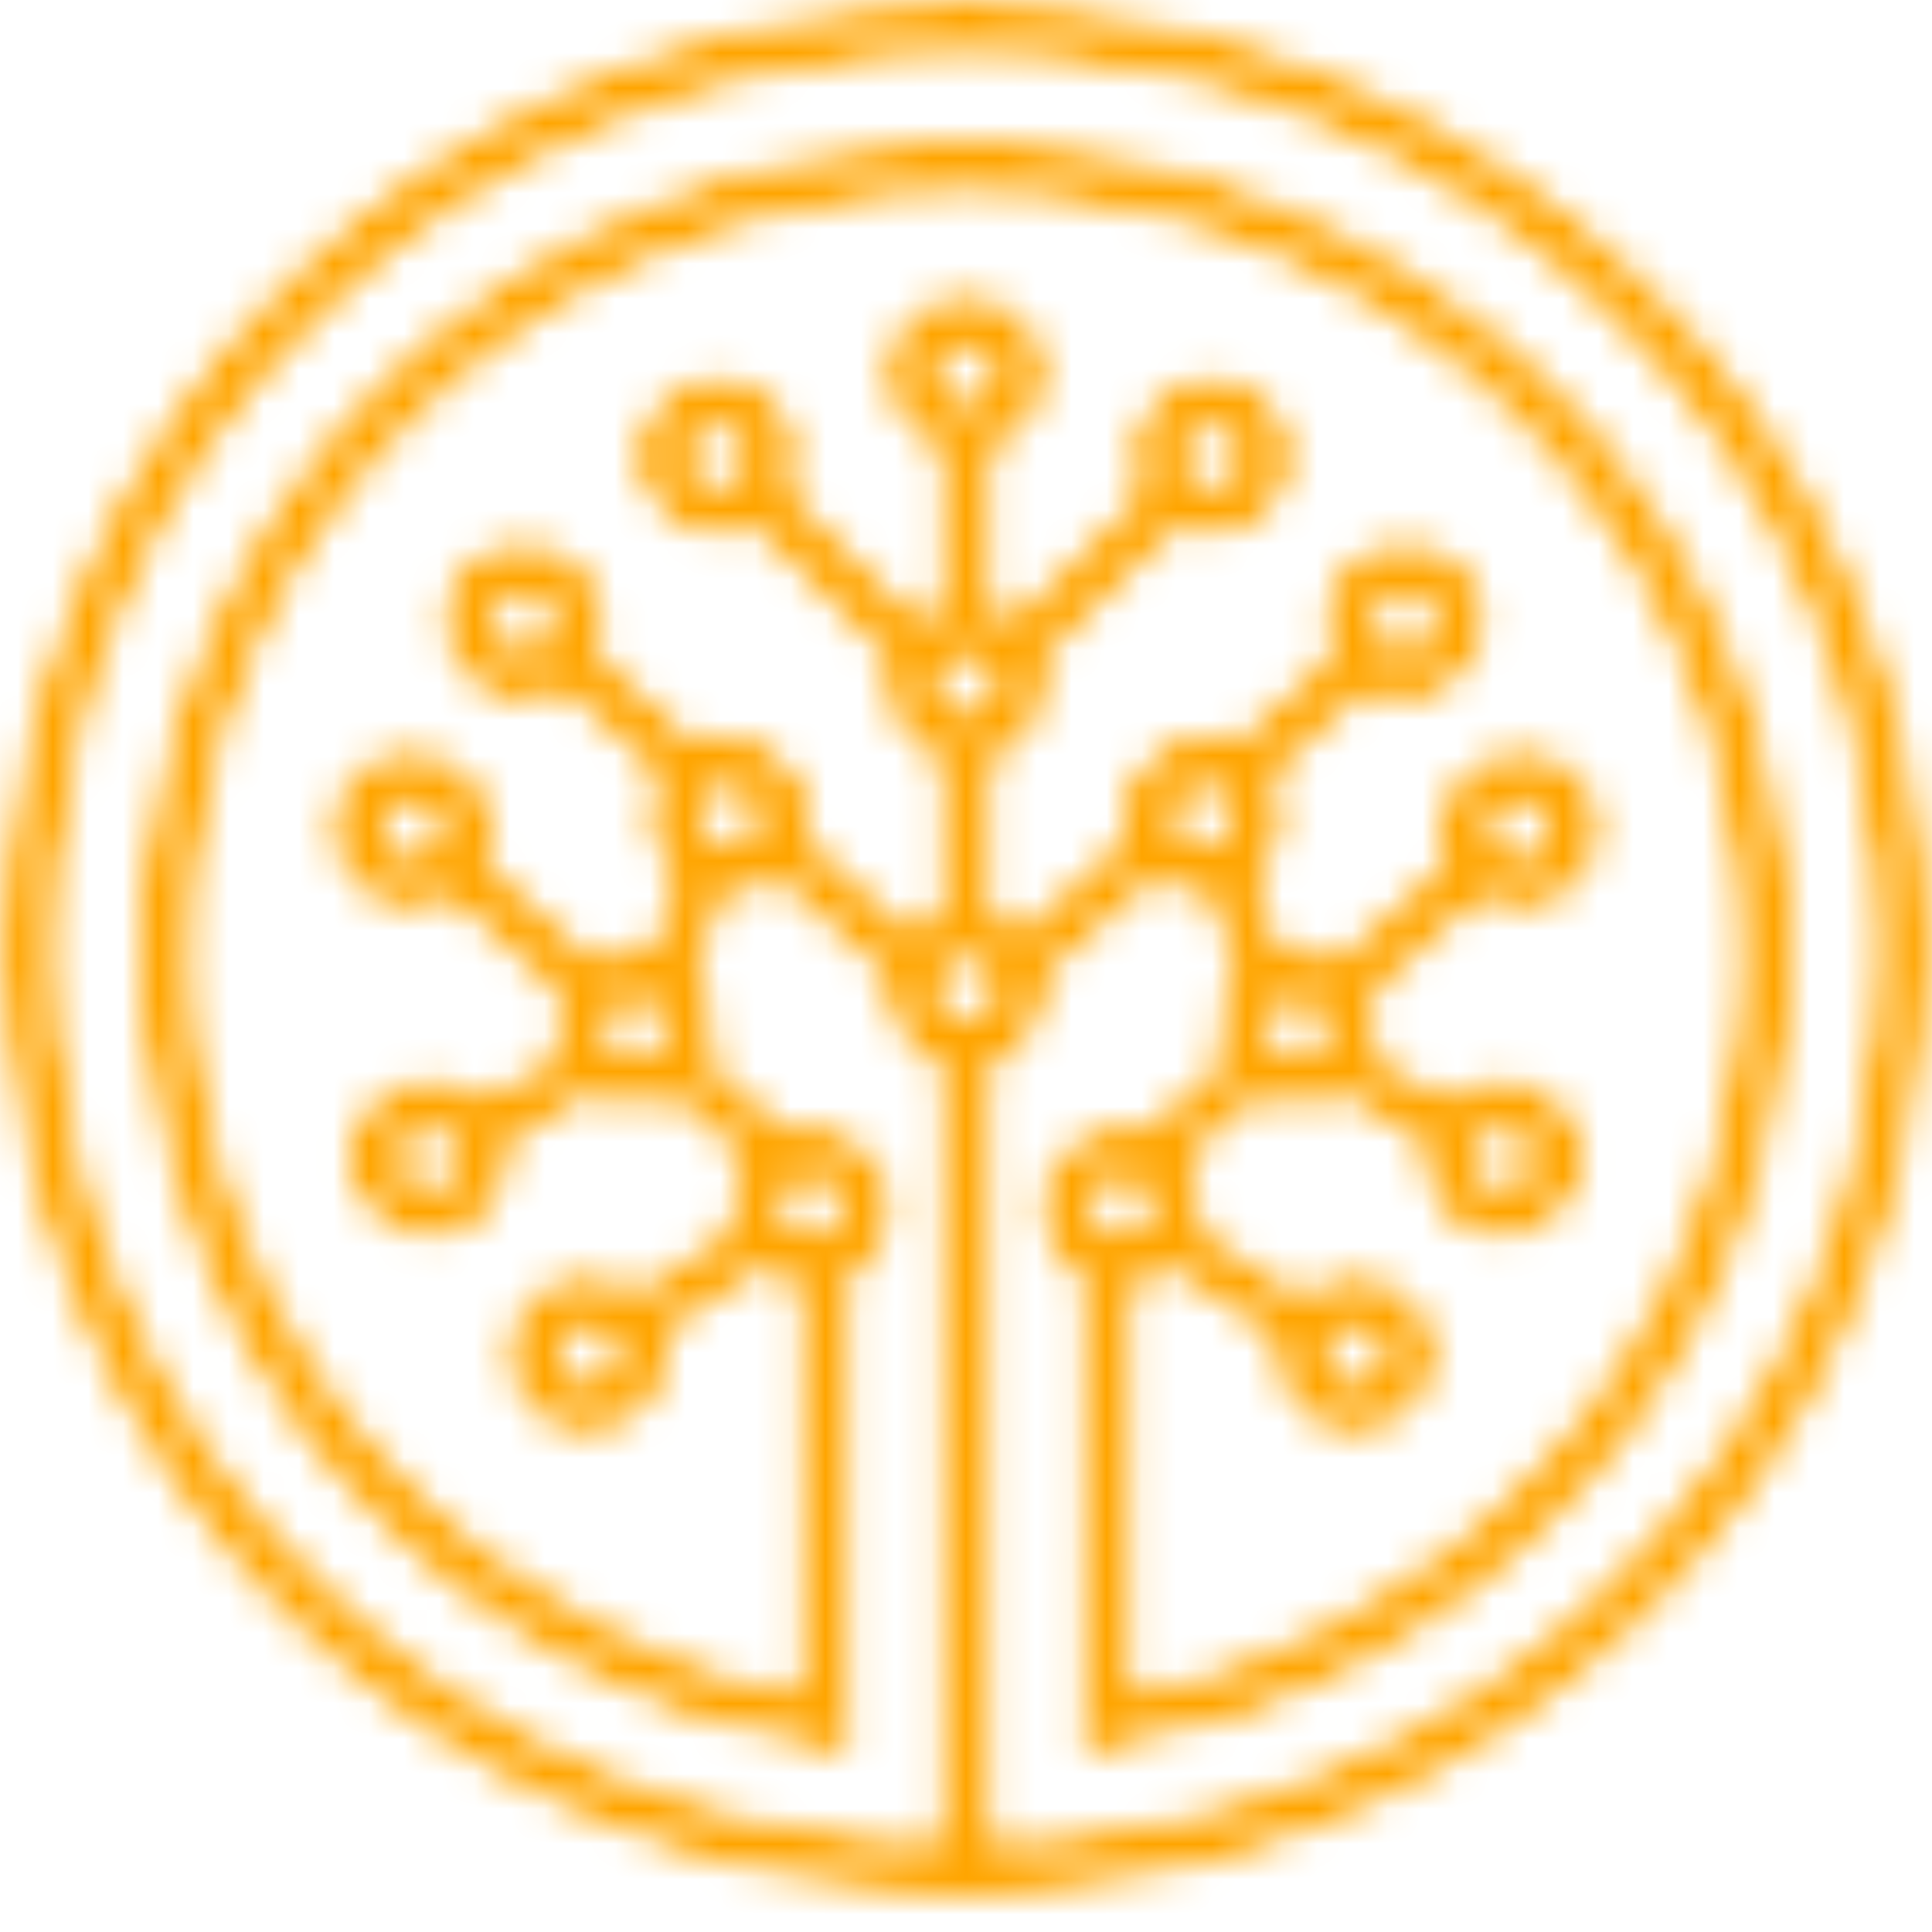 <svg width="55" height="55" viewBox="0 0 55 55" fill="none" xmlns="http://www.w3.org/2000/svg">
<mask id="mask0_8_4962" style="mask-type:alpha" maskUnits="userSpaceOnUse" x="0" y="0" width="55" height="55">
<mask id="mask1_8_4962" style="mask-type:luminance" maskUnits="userSpaceOnUse" x="0" y="0" width="55" height="55">
<path d="M34.281 22.508C34.079 22.508 33.895 22.589 33.763 22.719C33.631 22.849 33.548 23.029 33.548 23.228C33.548 23.427 33.631 23.608 33.763 23.738C33.895 23.867 34.079 23.949 34.281 23.949C34.484 23.949 34.668 23.867 34.8 23.738C34.932 23.608 35.014 23.427 35.014 23.228C35.014 23.029 34.932 22.849 34.8 22.719C34.668 22.589 34.484 22.508 34.281 22.508ZM23.105 31.998C23.77 31.998 24.372 32.263 24.808 32.691C25.244 33.119 25.514 33.711 25.514 34.364C25.514 35.017 25.244 35.608 24.808 36.037C24.663 36.179 24.5 36.303 24.323 36.406C24.325 40.982 24.324 45.56 24.324 50.137C23.869 50.05 19.821 48.991 19.711 48.991C19.045 48.761 18.397 48.504 17.767 48.224C17.126 47.939 16.502 47.628 15.899 47.295C15.3 46.965 14.715 46.607 14.146 46.225C13.569 45.839 13.018 45.434 12.496 45.015C11.98 44.6 11.472 44.153 10.975 43.678C10.487 43.211 10.019 42.723 9.575 42.217C9.132 41.713 8.71 41.186 8.309 40.64C7.906 40.09 7.531 39.53 7.188 38.962C6.845 38.396 6.52 37.801 6.216 37.18C5.92 36.575 5.65 35.956 5.409 35.324C5.166 34.689 4.948 34.036 4.761 33.367C4.578 32.714 4.421 32.043 4.294 31.356C4.167 30.672 4.07 29.972 4.005 29.262C3.939 28.538 3.906 27.83 3.906 27.139C3.906 20.739 6.547 14.945 10.817 10.75C15.087 6.555 20.985 3.961 27.5 3.961C34.015 3.961 39.914 6.555 44.183 10.75C48.453 14.945 51.094 20.739 51.094 27.139C51.094 27.83 51.061 28.538 50.995 29.262C50.93 29.972 50.833 30.672 50.706 31.356C50.579 32.043 50.422 32.714 50.239 33.367C50.051 34.036 49.835 34.689 49.592 35.324C49.35 35.956 49.08 36.575 48.784 37.18C48.48 37.801 48.155 38.396 47.812 38.962C47.469 39.53 47.093 40.09 46.691 40.64C46.291 41.186 45.868 41.713 45.425 42.217C44.981 42.723 44.513 43.211 44.026 43.678C43.528 44.153 43.02 44.6 42.504 45.015C41.982 45.434 41.431 45.839 40.855 46.225C40.284 46.607 39.699 46.965 39.101 47.295C38.498 47.628 37.874 47.939 37.233 48.224C36.603 48.504 35.955 48.761 35.289 48.991C35.179 48.991 31.131 50.05 30.675 50.137L30.678 36.406C30.5 36.303 30.337 36.179 30.192 36.037C29.756 35.608 29.486 35.017 29.486 34.364C29.486 33.711 29.756 33.119 30.192 32.691C30.628 32.263 31.23 31.998 31.895 31.998C32.12 31.998 32.338 32.028 32.544 32.085L34.671 30.188C34.559 29.915 34.497 29.617 34.497 29.305C34.497 28.706 34.724 28.159 35.098 27.742L34.285 25.595H34.281C33.773 25.595 33.3 25.439 32.912 25.175L29.889 27.866C29.902 27.965 29.909 28.066 29.909 28.169C29.909 28.822 29.639 29.413 29.203 29.842C28.96 30.08 28.666 30.268 28.338 30.387V52.37C35.136 52.157 41.272 49.363 45.761 44.953C50.434 40.363 53.325 34.02 53.325 27.015C53.325 20.009 50.434 13.667 45.761 9.076C41.088 4.486 34.632 1.646 27.5 1.646C20.369 1.646 13.912 4.486 9.239 9.076C4.566 13.667 1.676 20.009 1.676 27.015C1.676 34.02 4.566 40.363 9.239 44.953C13.729 49.363 19.864 52.157 26.662 52.37V30.387C26.334 30.268 26.04 30.08 25.797 29.842C25.361 29.413 25.091 28.822 25.091 28.169C25.091 28.066 25.098 27.965 25.111 27.866L22.088 25.175C21.7 25.439 21.227 25.595 20.719 25.595H20.715L19.902 27.742C20.276 28.159 20.503 28.706 20.503 29.305C20.503 29.617 20.441 29.915 20.329 30.188L22.456 32.085C22.662 32.028 22.88 31.998 23.105 31.998ZM22.653 36.689C22.298 36.622 21.97 36.479 21.688 36.277L19.046 38.006C19.088 38.182 19.11 38.364 19.11 38.553C19.11 39.205 18.84 39.797 18.404 40.225C17.968 40.654 17.366 40.919 16.702 40.919C16.037 40.919 15.435 40.654 14.998 40.225C14.562 39.797 14.293 39.205 14.293 38.553C14.293 37.9 14.562 37.308 14.998 36.88C15.435 36.451 16.037 36.186 16.702 36.186C17.231 36.186 17.721 36.355 18.118 36.639L20.761 34.911C20.718 34.735 20.696 34.552 20.696 34.364C20.696 33.89 20.838 33.449 21.083 33.079L19.205 31.405C18.872 31.575 18.495 31.671 18.094 31.671C17.631 31.671 17.199 31.543 16.832 31.32L14.595 32.581C14.616 32.709 14.628 32.839 14.628 32.973C14.628 33.626 14.358 34.218 13.922 34.646C13.486 35.074 12.883 35.339 12.219 35.339C11.554 35.339 10.952 35.074 10.516 34.646C10.08 34.218 9.81 33.626 9.81 32.973C9.81 32.32 10.08 31.729 10.516 31.3C10.952 30.872 11.554 30.607 12.219 30.607C12.805 30.607 13.343 30.813 13.761 31.156L15.794 30.009C15.723 29.787 15.685 29.55 15.685 29.305C15.685 28.993 15.747 28.694 15.859 28.421L12.799 25.693C12.466 25.863 12.089 25.959 11.688 25.959C11.023 25.959 10.421 25.694 9.985 25.266C9.549 24.837 9.279 24.246 9.279 23.593C9.279 22.94 9.549 22.348 9.985 21.92C10.421 21.492 11.023 21.227 11.688 21.227C12.352 21.227 12.955 21.492 13.391 21.92C13.827 22.348 14.097 22.94 14.097 23.593C14.097 23.905 14.035 24.203 13.923 24.476L16.983 27.205C17.316 27.035 17.693 26.939 18.094 26.939C18.204 26.939 18.312 26.946 18.418 26.96L19.15 25.023C19.103 24.984 19.059 24.943 19.016 24.901C18.58 24.473 18.31 23.881 18.31 23.228C18.31 22.812 18.42 22.42 18.613 22.08L16.005 19.758C15.668 19.935 15.283 20.035 14.874 20.035C14.209 20.035 13.607 19.77 13.171 19.342C12.735 18.913 12.465 18.322 12.465 17.669C12.465 17.016 12.735 16.424 13.171 15.996C13.607 15.568 14.209 15.303 14.874 15.303C15.538 15.303 16.141 15.568 16.577 15.996C17.013 16.424 17.283 17.016 17.283 17.669C17.283 17.975 17.223 18.267 17.116 18.536L19.89 21.006C20.149 20.913 20.428 20.862 20.719 20.862C21.384 20.862 21.985 21.127 22.422 21.556C22.858 21.984 23.128 22.575 23.128 23.228C23.128 23.433 23.101 23.632 23.051 23.821L25.924 26.379C26.14 26.196 26.39 26.049 26.662 25.95V21.71C26.334 21.59 26.04 21.402 25.797 21.163C25.361 20.735 25.091 20.144 25.091 19.491C25.091 19.271 25.122 19.058 25.179 18.855L21.434 15.143C21.13 15.279 20.792 15.355 20.436 15.355C19.772 15.355 19.17 15.09 18.734 14.661C18.298 14.233 18.028 13.641 18.028 12.988C18.028 12.336 18.298 11.744 18.734 11.316C19.17 10.887 19.772 10.622 20.436 10.622C21.101 10.622 21.703 10.887 22.14 11.316C22.576 11.744 22.845 12.336 22.845 12.988C22.845 13.345 22.765 13.684 22.62 13.988L26.177 17.513C26.328 17.416 26.491 17.334 26.662 17.272V12.838C26.334 12.719 26.04 12.53 25.797 12.292C25.361 11.864 25.091 11.272 25.091 10.619C25.091 9.966 25.361 9.374 25.797 8.946C26.233 8.518 26.835 8.253 27.5 8.253C28.165 8.253 28.767 8.518 29.203 8.946C29.639 9.374 29.909 9.966 29.909 10.619C29.909 11.272 29.639 11.864 29.203 12.292C28.96 12.53 28.666 12.719 28.338 12.838V17.272C28.509 17.334 28.672 17.416 28.823 17.513L32.338 14.03C32.181 13.715 32.092 13.362 32.092 12.988C32.092 12.336 32.362 11.744 32.798 11.316C33.234 10.887 33.836 10.622 34.501 10.622C35.166 10.622 35.768 10.887 36.204 11.316C36.64 11.744 36.91 12.336 36.91 12.988C36.91 13.641 36.64 14.233 36.204 14.661C35.768 15.09 35.166 15.355 34.501 15.355C34.162 15.355 33.84 15.286 33.547 15.162L29.82 18.855C29.878 19.057 29.909 19.271 29.909 19.491C29.909 20.144 29.639 20.735 29.203 21.163C28.96 21.402 28.666 21.59 28.338 21.71V25.95C28.61 26.049 28.86 26.196 29.076 26.379L31.949 23.821C31.899 23.631 31.872 23.433 31.872 23.228C31.872 22.575 32.142 21.984 32.578 21.556C33.015 21.127 33.616 20.862 34.281 20.862C34.572 20.862 34.851 20.913 35.11 21.006L37.787 18.622C37.656 18.331 37.583 18.008 37.583 17.669C37.583 17.016 37.853 16.424 38.289 15.996C38.725 15.568 39.327 15.303 39.991 15.303C40.656 15.303 41.258 15.568 41.695 15.996C42.13 16.424 42.4 17.016 42.4 17.669C42.4 18.322 42.13 18.913 41.695 19.342C41.258 19.77 40.656 20.035 39.991 20.035C39.617 20.035 39.263 19.951 38.946 19.801L36.388 22.08C36.58 22.42 36.69 22.812 36.69 23.228C36.69 23.881 36.42 24.473 35.984 24.901C35.941 24.943 35.897 24.984 35.85 25.023L36.583 26.96C36.688 26.946 36.796 26.939 36.906 26.939C37.307 26.939 37.684 27.035 38.016 27.205L41.077 24.476C40.965 24.203 40.903 23.905 40.903 23.593C40.903 22.94 41.173 22.348 41.609 21.92C42.045 21.492 42.647 21.227 43.312 21.227C43.977 21.227 44.579 21.492 45.015 21.92C45.451 22.348 45.721 22.94 45.721 23.593C45.721 24.246 45.451 24.837 45.015 25.266C44.579 25.694 43.977 25.959 43.312 25.959C42.911 25.959 42.534 25.863 42.201 25.693L39.141 28.421C39.253 28.694 39.315 28.993 39.315 29.305C39.315 29.55 39.276 29.787 39.206 30.009L41.239 31.156C41.657 30.813 42.195 30.607 42.781 30.607C43.446 30.607 44.048 30.872 44.484 31.3C44.92 31.729 45.19 32.32 45.19 32.973C45.19 33.626 44.92 34.218 44.484 34.646C44.048 35.074 43.446 35.339 42.781 35.339C42.117 35.339 41.514 35.074 41.078 34.646C40.642 34.218 40.372 33.626 40.372 32.973C40.372 32.839 40.384 32.709 40.406 32.581L38.168 31.32C37.801 31.543 37.369 31.671 36.906 31.671C36.505 31.671 36.128 31.575 35.795 31.405L33.917 33.079C34.162 33.449 34.304 33.89 34.304 34.364C34.304 34.552 34.282 34.735 34.239 34.911L37.027 36.734C37.444 36.392 37.982 36.186 38.568 36.186C39.232 36.186 39.834 36.451 40.27 36.88C40.706 37.308 40.976 37.9 40.976 38.553C40.976 39.205 40.706 39.797 40.27 40.225C39.834 40.654 39.232 40.919 38.568 40.919C37.903 40.919 37.301 40.654 36.865 40.225C36.429 39.797 36.159 39.205 36.159 38.553C36.159 38.419 36.17 38.288 36.192 38.161L33.312 36.277C33.03 36.479 32.702 36.622 32.347 36.689L32.345 48.13C32.669 48.054 32.99 47.971 33.312 47.886C33.792 47.745 34.259 47.603 34.734 47.444C35.349 47.229 35.954 46.99 36.546 46.726C37.139 46.462 37.719 46.173 38.283 45.861C38.846 45.55 39.39 45.218 39.912 44.869C40.432 44.521 40.943 44.144 41.444 43.742C41.945 43.34 42.418 42.925 42.861 42.502C43.315 42.067 43.75 41.613 44.162 41.143C44.577 40.671 44.969 40.183 45.336 39.682C45.699 39.188 46.045 38.668 46.373 38.127C46.705 37.579 47.008 37.026 47.278 36.473C47.553 35.912 47.803 35.336 48.028 34.748C48.256 34.149 48.457 33.543 48.629 32.929C48.802 32.315 48.948 31.693 49.063 31.067C49.182 30.425 49.273 29.776 49.332 29.12C49.389 28.494 49.419 27.832 49.419 27.139C49.419 21.193 46.965 15.81 42.999 11.914C39.033 8.017 33.553 5.607 27.5 5.607C21.447 5.607 15.967 8.017 12.001 11.914C8.035 15.81 5.582 21.193 5.582 27.139C5.582 27.832 5.611 28.494 5.668 29.12C5.727 29.776 5.818 30.425 5.937 31.067C6.052 31.693 6.198 32.315 6.371 32.929C6.543 33.543 6.744 34.149 6.972 34.745C7.197 35.336 7.447 35.912 7.722 36.473C7.992 37.026 8.295 37.579 8.627 38.127C8.955 38.668 9.302 39.188 9.664 39.682C10.031 40.183 10.423 40.671 10.837 41.143C11.25 41.613 11.685 42.067 12.139 42.502C12.582 42.925 13.055 43.34 13.556 43.742C14.057 44.144 14.568 44.521 15.088 44.869C15.61 45.218 16.153 45.55 16.717 45.861C17.281 46.173 17.861 46.462 18.454 46.726C19.046 46.99 19.651 47.229 20.267 47.442C20.817 47.635 21.361 47.791 21.922 47.949C22.129 48.001 22.457 48.103 22.655 48.13L22.653 36.689ZM23.623 33.855C23.491 33.725 23.308 33.644 23.105 33.644C22.902 33.644 22.719 33.725 22.586 33.855C22.454 33.984 22.372 34.165 22.372 34.364C22.372 34.563 22.454 34.744 22.586 34.874C22.719 35.003 22.902 35.084 23.105 35.084C23.308 35.084 23.491 35.003 23.623 34.874C23.756 34.744 23.838 34.563 23.838 34.364C23.838 34.165 23.756 33.984 23.623 33.855ZM18.613 28.795C18.481 28.666 18.297 28.585 18.094 28.585C17.891 28.585 17.708 28.666 17.576 28.795C17.444 28.925 17.361 29.106 17.361 29.305C17.361 29.504 17.444 29.685 17.576 29.814C17.708 29.944 17.891 30.025 18.094 30.025C18.297 30.025 18.481 29.944 18.613 29.814C18.745 29.685 18.827 29.504 18.827 29.305C18.827 29.106 18.745 28.925 18.613 28.795ZM12.207 23.083C12.075 22.954 11.891 22.872 11.688 22.872C11.485 22.872 11.301 22.954 11.169 23.083C11.037 23.213 10.955 23.394 10.955 23.593C10.955 23.792 11.037 23.973 11.169 24.102C11.301 24.232 11.485 24.313 11.688 24.313C11.891 24.313 12.075 24.232 12.207 24.102C12.339 23.973 12.421 23.792 12.421 23.593C12.421 23.394 12.339 23.213 12.207 23.083ZM31.895 33.644C31.692 33.644 31.509 33.725 31.377 33.855C31.244 33.984 31.162 34.165 31.162 34.364C31.162 34.563 31.244 34.744 31.377 34.874C31.509 35.003 31.692 35.084 31.895 35.084C32.098 35.084 32.281 35.003 32.414 34.874C32.546 34.744 32.628 34.563 32.628 34.364C32.628 34.165 32.546 33.984 32.414 33.855C32.281 33.725 32.098 33.644 31.895 33.644ZM36.906 28.585C36.703 28.585 36.519 28.666 36.387 28.795C36.255 28.925 36.173 29.106 36.173 29.305C36.173 29.504 36.255 29.685 36.387 29.814C36.519 29.944 36.703 30.025 36.906 30.025C37.109 30.025 37.292 29.944 37.424 29.814C37.556 29.685 37.639 29.504 37.639 29.305C37.639 29.106 37.556 28.925 37.424 28.795C37.292 28.666 37.109 28.585 36.906 28.585ZM43.312 22.872C43.109 22.872 42.925 22.954 42.794 23.083C42.661 23.213 42.579 23.394 42.579 23.593C42.579 23.792 42.661 23.973 42.794 24.102C42.925 24.232 43.109 24.313 43.312 24.313C43.515 24.313 43.699 24.232 43.831 24.102C43.962 23.973 44.045 23.792 44.045 23.593C44.045 23.394 43.962 23.213 43.831 23.083C43.699 22.954 43.515 22.872 43.312 22.872ZM38.568 37.833C38.365 37.833 38.181 37.913 38.049 38.043C37.917 38.173 37.834 38.353 37.834 38.553C37.834 38.752 37.917 38.932 38.049 39.062C38.181 39.192 38.365 39.273 38.568 39.273C38.77 39.273 38.954 39.192 39.086 39.062C39.218 38.932 39.3 38.752 39.3 38.553C39.3 38.353 39.218 38.173 39.086 38.043C38.954 37.913 38.77 37.833 38.568 37.833ZM42.781 32.253C42.579 32.253 42.395 32.334 42.263 32.463C42.13 32.593 42.048 32.774 42.048 32.973C42.048 33.172 42.13 33.353 42.263 33.482C42.395 33.612 42.579 33.693 42.781 33.693C42.984 33.693 43.168 33.612 43.3 33.482C43.432 33.353 43.514 33.172 43.514 32.973C43.514 32.774 43.432 32.593 43.3 32.463C43.168 32.334 42.984 32.253 42.781 32.253ZM21.237 22.719C21.105 22.589 20.921 22.508 20.719 22.508C20.516 22.508 20.332 22.589 20.2 22.719C20.068 22.849 19.986 23.029 19.986 23.228C19.986 23.427 20.068 23.608 20.2 23.738C20.332 23.867 20.516 23.949 20.719 23.949C20.921 23.949 21.105 23.867 21.237 23.738C21.369 23.608 21.452 23.427 21.452 23.228C21.452 23.029 21.369 22.849 21.237 22.719ZM17.22 38.043C17.088 37.913 16.904 37.833 16.702 37.833C16.499 37.833 16.315 37.913 16.183 38.043C16.051 38.173 15.968 38.353 15.968 38.553C15.968 38.752 16.051 38.932 16.183 39.062C16.315 39.192 16.499 39.273 16.702 39.273C16.904 39.273 17.088 39.192 17.22 39.062C17.352 38.932 17.435 38.752 17.435 38.553C17.435 38.353 17.352 38.173 17.22 38.043ZM12.737 32.463C12.605 32.334 12.421 32.253 12.219 32.253C12.016 32.253 11.832 32.334 11.7 32.463C11.568 32.593 11.486 32.774 11.486 32.973C11.486 33.172 11.568 33.353 11.7 33.482C11.832 33.612 12.016 33.693 12.219 33.693C12.421 33.693 12.605 33.612 12.737 33.482C12.87 33.353 12.952 33.172 12.952 32.973C12.952 32.774 12.87 32.593 12.737 32.463ZM40.51 17.159C40.378 17.03 40.194 16.949 39.991 16.949C39.789 16.949 39.605 17.03 39.473 17.159C39.341 17.289 39.259 17.47 39.259 17.669C39.259 17.868 39.341 18.049 39.473 18.178C39.605 18.308 39.789 18.389 39.991 18.389C40.194 18.389 40.378 18.308 40.51 18.178C40.642 18.049 40.725 17.868 40.725 17.669C40.725 17.47 40.642 17.289 40.51 17.159ZM15.392 17.159C15.26 17.03 15.077 16.949 14.874 16.949C14.671 16.949 14.487 17.03 14.355 17.159C14.223 17.289 14.141 17.47 14.141 17.669C14.141 17.868 14.223 18.049 14.355 18.178C14.487 18.308 14.671 18.389 14.874 18.389C15.077 18.389 15.26 18.308 15.392 18.178C15.524 18.049 15.607 17.868 15.607 17.669C15.607 17.47 15.524 17.289 15.392 17.159ZM28.018 27.659C27.887 27.529 27.703 27.449 27.5 27.449C27.297 27.449 27.113 27.529 26.981 27.659C26.849 27.789 26.767 27.97 26.767 28.169C26.767 28.368 26.849 28.548 26.981 28.678C27.113 28.808 27.297 28.889 27.5 28.889C27.703 28.889 27.887 28.808 28.018 28.678C28.151 28.548 28.233 28.368 28.233 28.169C28.233 27.97 28.151 27.789 28.018 27.659ZM28.018 18.981C27.887 18.852 27.703 18.77 27.5 18.77C27.297 18.77 27.113 18.852 26.981 18.981C26.849 19.111 26.767 19.292 26.767 19.491C26.767 19.69 26.849 19.871 26.981 20C27.113 20.13 27.297 20.211 27.5 20.211C27.703 20.211 27.887 20.13 28.018 20C28.151 19.871 28.233 19.69 28.233 19.491C28.233 19.292 28.151 19.111 28.018 18.981ZM27.5 4.51528e-08C35.094 4.51528e-08 41.969 3.024 46.945 7.912C51.921 12.801 55 19.555 55 27.015C55 34.474 51.922 41.228 46.945 46.117C41.969 51.005 35.094 54.029 27.5 54.029C19.906 54.029 13.031 51.005 8.055 46.117C3.079 41.228 0 34.474 0 27.015C0 19.555 3.079 12.801 8.055 7.912C13.031 3.024 19.906 4.51528e-08 27.5 4.51528e-08ZM20.955 12.479C20.823 12.349 20.639 12.268 20.436 12.268C20.234 12.268 20.05 12.349 19.918 12.479C19.786 12.609 19.704 12.789 19.704 12.988C19.704 13.188 19.786 13.368 19.918 13.498C20.05 13.627 20.234 13.709 20.436 13.709C20.639 13.709 20.823 13.627 20.955 13.498C21.087 13.368 21.17 13.188 21.17 12.988C21.17 12.789 21.087 12.609 20.955 12.479ZM35.02 12.479C34.888 12.349 34.704 12.268 34.501 12.268C34.298 12.268 34.114 12.349 33.982 12.479C33.85 12.609 33.768 12.789 33.768 12.988C33.768 13.188 33.85 13.368 33.982 13.498C34.114 13.627 34.298 13.709 34.501 13.709C34.704 13.709 34.888 13.627 35.02 13.498C35.152 13.368 35.234 13.188 35.234 12.988C35.234 12.789 35.152 12.609 35.02 12.479ZM28.018 10.11C27.887 9.98 27.703 9.899 27.5 9.899C27.297 9.899 27.113 9.98 26.981 10.11C26.849 10.239 26.767 10.42 26.767 10.619C26.767 10.818 26.849 10.999 26.981 11.129C27.113 11.258 27.297 11.339 27.5 11.339C27.703 11.339 27.887 11.258 28.018 11.129C28.151 10.999 28.233 10.818 28.233 10.619C28.233 10.42 28.151 10.239 28.018 10.11Z" fill="white"/>
</mask>
<g mask="url(#mask1_8_4962)">
<path d="M34.281 22.508C34.079 22.508 33.895 22.589 33.763 22.719C33.631 22.849 33.548 23.029 33.548 23.228C33.548 23.427 33.631 23.608 33.763 23.738C33.895 23.867 34.079 23.949 34.281 23.949C34.484 23.949 34.668 23.867 34.8 23.738C34.932 23.608 35.014 23.427 35.014 23.228C35.014 23.029 34.932 22.849 34.8 22.719C34.668 22.589 34.484 22.508 34.281 22.508ZM23.105 31.998C23.77 31.998 24.372 32.263 24.808 32.691C25.244 33.119 25.514 33.711 25.514 34.364C25.514 35.017 25.244 35.608 24.808 36.037C24.663 36.179 24.5 36.303 24.323 36.406C24.325 40.982 24.324 45.56 24.324 50.137C23.869 50.05 19.821 48.991 19.711 48.991C19.045 48.761 18.397 48.504 17.767 48.224C17.126 47.939 16.502 47.628 15.899 47.295C15.3 46.965 14.715 46.607 14.146 46.225C13.569 45.839 13.018 45.434 12.496 45.015C11.98 44.6 11.472 44.153 10.975 43.678C10.487 43.211 10.019 42.723 9.575 42.217C9.132 41.713 8.71 41.186 8.309 40.64C7.906 40.09 7.531 39.53 7.188 38.962C6.845 38.396 6.52 37.801 6.216 37.18C5.92 36.575 5.65 35.956 5.409 35.324C5.166 34.689 4.948 34.036 4.761 33.367C4.578 32.714 4.421 32.043 4.294 31.356C4.167 30.672 4.07 29.972 4.005 29.262C3.939 28.538 3.906 27.83 3.906 27.139C3.906 20.739 6.547 14.945 10.817 10.75C15.087 6.555 20.985 3.961 27.5 3.961C34.015 3.961 39.914 6.555 44.183 10.75C48.453 14.945 51.094 20.739 51.094 27.139C51.094 27.83 51.061 28.538 50.995 29.262C50.93 29.972 50.833 30.672 50.706 31.356C50.579 32.043 50.422 32.714 50.239 33.367C50.051 34.036 49.835 34.689 49.592 35.324C49.35 35.956 49.08 36.575 48.784 37.18C48.48 37.801 48.155 38.396 47.812 38.962C47.469 39.53 47.093 40.09 46.691 40.64C46.291 41.186 45.868 41.713 45.425 42.217C44.981 42.723 44.513 43.211 44.026 43.678C43.528 44.153 43.02 44.6 42.504 45.015C41.982 45.434 41.431 45.839 40.855 46.225C40.284 46.607 39.699 46.965 39.101 47.295C38.498 47.628 37.874 47.939 37.233 48.224C36.603 48.504 35.955 48.761 35.289 48.991C35.179 48.991 31.131 50.05 30.675 50.137L30.678 36.406C30.5 36.303 30.337 36.179 30.192 36.037C29.756 35.608 29.486 35.017 29.486 34.364C29.486 33.711 29.756 33.119 30.192 32.691C30.628 32.263 31.23 31.998 31.895 31.998C32.12 31.998 32.338 32.028 32.544 32.085L34.671 30.188C34.559 29.915 34.497 29.617 34.497 29.305C34.497 28.706 34.724 28.159 35.098 27.742L34.285 25.595H34.281C33.773 25.595 33.3 25.439 32.912 25.175L29.889 27.866C29.902 27.965 29.909 28.066 29.909 28.169C29.909 28.822 29.639 29.413 29.203 29.842C28.96 30.08 28.666 30.268 28.338 30.387V52.37C35.136 52.157 41.272 49.363 45.761 44.953C50.434 40.363 53.325 34.02 53.325 27.015C53.325 20.009 50.434 13.667 45.761 9.076C41.088 4.486 34.632 1.646 27.5 1.646C20.369 1.646 13.912 4.486 9.239 9.076C4.566 13.667 1.676 20.009 1.676 27.015C1.676 34.02 4.566 40.363 9.239 44.953C13.729 49.363 19.864 52.157 26.662 52.37V30.387C26.334 30.268 26.04 30.08 25.797 29.842C25.361 29.413 25.091 28.822 25.091 28.169C25.091 28.066 25.098 27.965 25.111 27.866L22.088 25.175C21.7 25.439 21.227 25.595 20.719 25.595H20.715L19.902 27.742C20.276 28.159 20.503 28.706 20.503 29.305C20.503 29.617 20.441 29.915 20.329 30.188L22.456 32.085C22.662 32.028 22.88 31.998 23.105 31.998ZM22.653 36.689C22.298 36.622 21.97 36.479 21.688 36.277L19.046 38.006C19.088 38.182 19.11 38.364 19.11 38.553C19.11 39.205 18.84 39.797 18.404 40.225C17.968 40.654 17.366 40.919 16.702 40.919C16.037 40.919 15.435 40.654 14.998 40.225C14.562 39.797 14.293 39.205 14.293 38.553C14.293 37.9 14.562 37.308 14.998 36.88C15.435 36.451 16.037 36.186 16.702 36.186C17.231 36.186 17.721 36.355 18.118 36.639L20.761 34.911C20.718 34.735 20.696 34.552 20.696 34.364C20.696 33.89 20.838 33.449 21.083 33.079L19.205 31.405C18.872 31.575 18.495 31.671 18.094 31.671C17.631 31.671 17.199 31.543 16.832 31.32L14.595 32.581C14.616 32.709 14.628 32.839 14.628 32.973C14.628 33.626 14.358 34.218 13.922 34.646C13.486 35.074 12.883 35.339 12.219 35.339C11.554 35.339 10.952 35.074 10.516 34.646C10.08 34.218 9.81 33.626 9.81 32.973C9.81 32.32 10.08 31.729 10.516 31.3C10.952 30.872 11.554 30.607 12.219 30.607C12.805 30.607 13.343 30.813 13.761 31.156L15.794 30.009C15.723 29.787 15.685 29.55 15.685 29.305C15.685 28.993 15.747 28.694 15.859 28.421L12.799 25.693C12.466 25.863 12.089 25.959 11.688 25.959C11.023 25.959 10.421 25.694 9.985 25.266C9.549 24.837 9.279 24.246 9.279 23.593C9.279 22.94 9.549 22.348 9.985 21.92C10.421 21.492 11.023 21.227 11.688 21.227C12.352 21.227 12.955 21.492 13.391 21.92C13.827 22.348 14.097 22.94 14.097 23.593C14.097 23.905 14.035 24.203 13.923 24.476L16.983 27.205C17.316 27.035 17.693 26.939 18.094 26.939C18.204 26.939 18.312 26.946 18.418 26.96L19.15 25.023C19.103 24.984 19.059 24.943 19.016 24.901C18.58 24.473 18.31 23.881 18.31 23.228C18.31 22.812 18.42 22.42 18.613 22.08L16.005 19.758C15.668 19.935 15.283 20.035 14.874 20.035C14.209 20.035 13.607 19.77 13.171 19.342C12.735 18.913 12.465 18.322 12.465 17.669C12.465 17.016 12.735 16.424 13.171 15.996C13.607 15.568 14.209 15.303 14.874 15.303C15.538 15.303 16.141 15.568 16.577 15.996C17.013 16.424 17.283 17.016 17.283 17.669C17.283 17.975 17.223 18.267 17.116 18.536L19.89 21.006C20.149 20.913 20.428 20.862 20.719 20.862C21.384 20.862 21.985 21.127 22.422 21.556C22.858 21.984 23.128 22.575 23.128 23.228C23.128 23.433 23.101 23.632 23.051 23.821L25.924 26.379C26.14 26.196 26.39 26.049 26.662 25.95V21.71C26.334 21.59 26.04 21.402 25.797 21.163C25.361 20.735 25.091 20.144 25.091 19.491C25.091 19.271 25.122 19.058 25.179 18.855L21.434 15.143C21.13 15.279 20.792 15.355 20.436 15.355C19.772 15.355 19.17 15.09 18.734 14.661C18.298 14.233 18.028 13.641 18.028 12.988C18.028 12.336 18.298 11.744 18.734 11.316C19.17 10.887 19.772 10.622 20.436 10.622C21.101 10.622 21.703 10.887 22.14 11.316C22.576 11.744 22.845 12.336 22.845 12.988C22.845 13.345 22.765 13.684 22.62 13.988L26.177 17.513C26.328 17.416 26.491 17.334 26.662 17.272V12.838C26.334 12.719 26.04 12.53 25.797 12.292C25.361 11.864 25.091 11.272 25.091 10.619C25.091 9.966 25.361 9.374 25.797 8.946C26.233 8.518 26.835 8.253 27.5 8.253C28.165 8.253 28.767 8.518 29.203 8.946C29.639 9.374 29.909 9.966 29.909 10.619C29.909 11.272 29.639 11.864 29.203 12.292C28.96 12.53 28.666 12.719 28.338 12.838V17.272C28.509 17.334 28.672 17.416 28.823 17.513L32.338 14.03C32.181 13.715 32.092 13.362 32.092 12.988C32.092 12.336 32.362 11.744 32.798 11.316C33.234 10.887 33.836 10.622 34.501 10.622C35.166 10.622 35.768 10.887 36.204 11.316C36.64 11.744 36.91 12.336 36.91 12.988C36.91 13.641 36.64 14.233 36.204 14.661C35.768 15.09 35.166 15.355 34.501 15.355C34.162 15.355 33.84 15.286 33.547 15.162L29.82 18.855C29.878 19.057 29.909 19.271 29.909 19.491C29.909 20.144 29.639 20.735 29.203 21.163C28.96 21.402 28.666 21.59 28.338 21.71V25.95C28.61 26.049 28.86 26.196 29.076 26.379L31.949 23.821C31.899 23.631 31.872 23.433 31.872 23.228C31.872 22.575 32.142 21.984 32.578 21.556C33.015 21.127 33.616 20.862 34.281 20.862C34.572 20.862 34.851 20.913 35.11 21.006L37.787 18.622C37.656 18.331 37.583 18.008 37.583 17.669C37.583 17.016 37.853 16.424 38.289 15.996C38.725 15.568 39.327 15.303 39.991 15.303C40.656 15.303 41.258 15.568 41.695 15.996C42.13 16.424 42.4 17.016 42.4 17.669C42.4 18.322 42.13 18.913 41.695 19.342C41.258 19.77 40.656 20.035 39.991 20.035C39.617 20.035 39.263 19.951 38.946 19.801L36.388 22.08C36.58 22.42 36.69 22.812 36.69 23.228C36.69 23.881 36.42 24.473 35.984 24.901C35.941 24.943 35.897 24.984 35.85 25.023L36.583 26.96C36.688 26.946 36.796 26.939 36.906 26.939C37.307 26.939 37.684 27.035 38.016 27.205L41.077 24.476C40.965 24.203 40.903 23.905 40.903 23.593C40.903 22.94 41.173 22.348 41.609 21.92C42.045 21.492 42.647 21.227 43.312 21.227C43.977 21.227 44.579 21.492 45.015 21.92C45.451 22.348 45.721 22.94 45.721 23.593C45.721 24.246 45.451 24.837 45.015 25.266C44.579 25.694 43.977 25.959 43.312 25.959C42.911 25.959 42.534 25.863 42.201 25.693L39.141 28.421C39.253 28.694 39.315 28.993 39.315 29.305C39.315 29.55 39.276 29.787 39.206 30.009L41.239 31.156C41.657 30.813 42.195 30.607 42.781 30.607C43.446 30.607 44.048 30.872 44.484 31.3C44.92 31.729 45.19 32.32 45.19 32.973C45.19 33.626 44.92 34.218 44.484 34.646C44.048 35.074 43.446 35.339 42.781 35.339C42.117 35.339 41.514 35.074 41.078 34.646C40.642 34.218 40.372 33.626 40.372 32.973C40.372 32.839 40.384 32.709 40.406 32.581L38.168 31.32C37.801 31.543 37.369 31.671 36.906 31.671C36.505 31.671 36.128 31.575 35.795 31.405L33.917 33.079C34.162 33.449 34.304 33.89 34.304 34.364C34.304 34.552 34.282 34.735 34.239 34.911L37.027 36.734C37.444 36.392 37.982 36.186 38.568 36.186C39.232 36.186 39.834 36.451 40.27 36.88C40.706 37.308 40.976 37.9 40.976 38.553C40.976 39.205 40.706 39.797 40.27 40.225C39.834 40.654 39.232 40.919 38.568 40.919C37.903 40.919 37.301 40.654 36.865 40.225C36.429 39.797 36.159 39.205 36.159 38.553C36.159 38.419 36.17 38.288 36.192 38.161L33.312 36.277C33.03 36.479 32.702 36.622 32.347 36.689L32.345 48.13C32.669 48.054 32.99 47.971 33.312 47.886C33.792 47.745 34.259 47.603 34.734 47.444C35.349 47.229 35.954 46.99 36.546 46.726C37.139 46.462 37.719 46.173 38.283 45.861C38.846 45.55 39.39 45.218 39.912 44.869C40.432 44.521 40.943 44.144 41.444 43.742C41.945 43.34 42.418 42.925 42.861 42.502C43.315 42.067 43.75 41.613 44.162 41.143C44.577 40.671 44.969 40.183 45.336 39.682C45.699 39.188 46.045 38.668 46.373 38.127C46.705 37.579 47.008 37.026 47.278 36.473C47.553 35.912 47.803 35.336 48.028 34.748C48.256 34.149 48.457 33.543 48.629 32.929C48.802 32.315 48.948 31.693 49.063 31.067C49.182 30.425 49.273 29.776 49.332 29.12C49.389 28.494 49.419 27.832 49.419 27.139C49.419 21.193 46.965 15.81 42.999 11.914C39.033 8.017 33.553 5.607 27.5 5.607C21.447 5.607 15.967 8.017 12.001 11.914C8.035 15.81 5.582 21.193 5.582 27.139C5.582 27.832 5.611 28.494 5.668 29.12C5.727 29.776 5.818 30.425 5.937 31.067C6.052 31.693 6.198 32.315 6.371 32.929C6.543 33.543 6.744 34.149 6.972 34.745C7.197 35.336 7.447 35.912 7.722 36.473C7.992 37.026 8.295 37.579 8.627 38.127C8.955 38.668 9.302 39.188 9.664 39.682C10.031 40.183 10.423 40.671 10.837 41.143C11.25 41.613 11.685 42.067 12.139 42.502C12.582 42.925 13.055 43.34 13.556 43.742C14.057 44.144 14.568 44.521 15.088 44.869C15.61 45.218 16.153 45.55 16.717 45.861C17.281 46.173 17.861 46.462 18.454 46.726C19.046 46.99 19.651 47.229 20.267 47.442C20.817 47.635 21.361 47.791 21.922 47.949C22.129 48.001 22.457 48.103 22.655 48.13L22.653 36.689ZM23.623 33.855C23.491 33.725 23.308 33.644 23.105 33.644C22.902 33.644 22.719 33.725 22.586 33.855C22.454 33.984 22.372 34.165 22.372 34.364C22.372 34.563 22.454 34.744 22.586 34.874C22.719 35.003 22.902 35.084 23.105 35.084C23.308 35.084 23.491 35.003 23.623 34.874C23.756 34.744 23.838 34.563 23.838 34.364C23.838 34.165 23.756 33.984 23.623 33.855ZM18.613 28.795C18.481 28.666 18.297 28.585 18.094 28.585C17.891 28.585 17.708 28.666 17.576 28.795C17.444 28.925 17.361 29.106 17.361 29.305C17.361 29.504 17.444 29.685 17.576 29.814C17.708 29.944 17.891 30.025 18.094 30.025C18.297 30.025 18.481 29.944 18.613 29.814C18.745 29.685 18.827 29.504 18.827 29.305C18.827 29.106 18.745 28.925 18.613 28.795ZM12.207 23.083C12.075 22.954 11.891 22.872 11.688 22.872C11.485 22.872 11.301 22.954 11.169 23.083C11.037 23.213 10.955 23.394 10.955 23.593C10.955 23.792 11.037 23.973 11.169 24.102C11.301 24.232 11.485 24.313 11.688 24.313C11.891 24.313 12.075 24.232 12.207 24.102C12.339 23.973 12.421 23.792 12.421 23.593C12.421 23.394 12.339 23.213 12.207 23.083ZM31.895 33.644C31.692 33.644 31.509 33.725 31.377 33.855C31.244 33.984 31.162 34.165 31.162 34.364C31.162 34.563 31.244 34.744 31.377 34.874C31.509 35.003 31.692 35.084 31.895 35.084C32.098 35.084 32.281 35.003 32.414 34.874C32.546 34.744 32.628 34.563 32.628 34.364C32.628 34.165 32.546 33.984 32.414 33.855C32.281 33.725 32.098 33.644 31.895 33.644ZM36.906 28.585C36.703 28.585 36.519 28.666 36.387 28.795C36.255 28.925 36.173 29.106 36.173 29.305C36.173 29.504 36.255 29.685 36.387 29.814C36.519 29.944 36.703 30.025 36.906 30.025C37.109 30.025 37.292 29.944 37.424 29.814C37.556 29.685 37.639 29.504 37.639 29.305C37.639 29.106 37.556 28.925 37.424 28.795C37.292 28.666 37.109 28.585 36.906 28.585ZM43.312 22.872C43.109 22.872 42.925 22.954 42.794 23.083C42.661 23.213 42.579 23.394 42.579 23.593C42.579 23.792 42.661 23.973 42.794 24.102C42.925 24.232 43.109 24.313 43.312 24.313C43.515 24.313 43.699 24.232 43.831 24.102C43.962 23.973 44.045 23.792 44.045 23.593C44.045 23.394 43.962 23.213 43.831 23.083C43.699 22.954 43.515 22.872 43.312 22.872ZM38.568 37.833C38.365 37.833 38.181 37.913 38.049 38.043C37.917 38.173 37.834 38.353 37.834 38.553C37.834 38.752 37.917 38.932 38.049 39.062C38.181 39.192 38.365 39.273 38.568 39.273C38.77 39.273 38.954 39.192 39.086 39.062C39.218 38.932 39.3 38.752 39.3 38.553C39.3 38.353 39.218 38.173 39.086 38.043C38.954 37.913 38.77 37.833 38.568 37.833ZM42.781 32.253C42.579 32.253 42.395 32.334 42.263 32.463C42.13 32.593 42.048 32.774 42.048 32.973C42.048 33.172 42.13 33.353 42.263 33.482C42.395 33.612 42.579 33.693 42.781 33.693C42.984 33.693 43.168 33.612 43.3 33.482C43.432 33.353 43.514 33.172 43.514 32.973C43.514 32.774 43.432 32.593 43.3 32.463C43.168 32.334 42.984 32.253 42.781 32.253ZM21.237 22.719C21.105 22.589 20.921 22.508 20.719 22.508C20.516 22.508 20.332 22.589 20.2 22.719C20.068 22.849 19.986 23.029 19.986 23.228C19.986 23.427 20.068 23.608 20.2 23.738C20.332 23.867 20.516 23.949 20.719 23.949C20.921 23.949 21.105 23.867 21.237 23.738C21.369 23.608 21.452 23.427 21.452 23.228C21.452 23.029 21.369 22.849 21.237 22.719ZM17.22 38.043C17.088 37.913 16.904 37.833 16.702 37.833C16.499 37.833 16.315 37.913 16.183 38.043C16.051 38.173 15.968 38.353 15.968 38.553C15.968 38.752 16.051 38.932 16.183 39.062C16.315 39.192 16.499 39.273 16.702 39.273C16.904 39.273 17.088 39.192 17.22 39.062C17.352 38.932 17.435 38.752 17.435 38.553C17.435 38.353 17.352 38.173 17.22 38.043ZM12.737 32.463C12.605 32.334 12.421 32.253 12.219 32.253C12.016 32.253 11.832 32.334 11.7 32.463C11.568 32.593 11.486 32.774 11.486 32.973C11.486 33.172 11.568 33.353 11.7 33.482C11.832 33.612 12.016 33.693 12.219 33.693C12.421 33.693 12.605 33.612 12.737 33.482C12.87 33.353 12.952 33.172 12.952 32.973C12.952 32.774 12.87 32.593 12.737 32.463ZM40.51 17.159C40.378 17.03 40.194 16.949 39.991 16.949C39.789 16.949 39.605 17.03 39.473 17.159C39.341 17.289 39.259 17.47 39.259 17.669C39.259 17.868 39.341 18.049 39.473 18.178C39.605 18.308 39.789 18.389 39.991 18.389C40.194 18.389 40.378 18.308 40.51 18.178C40.642 18.049 40.725 17.868 40.725 17.669C40.725 17.47 40.642 17.289 40.51 17.159ZM15.392 17.159C15.26 17.03 15.077 16.949 14.874 16.949C14.671 16.949 14.487 17.03 14.355 17.159C14.223 17.289 14.141 17.47 14.141 17.669C14.141 17.868 14.223 18.049 14.355 18.178C14.487 18.308 14.671 18.389 14.874 18.389C15.077 18.389 15.26 18.308 15.392 18.178C15.524 18.049 15.607 17.868 15.607 17.669C15.607 17.47 15.524 17.289 15.392 17.159ZM28.018 27.659C27.887 27.529 27.703 27.449 27.5 27.449C27.297 27.449 27.113 27.529 26.981 27.659C26.849 27.789 26.767 27.97 26.767 28.169C26.767 28.368 26.849 28.548 26.981 28.678C27.113 28.808 27.297 28.889 27.5 28.889C27.703 28.889 27.887 28.808 28.018 28.678C28.151 28.548 28.233 28.368 28.233 28.169C28.233 27.97 28.151 27.789 28.018 27.659ZM28.018 18.981C27.887 18.852 27.703 18.77 27.5 18.77C27.297 18.77 27.113 18.852 26.981 18.981C26.849 19.111 26.767 19.292 26.767 19.491C26.767 19.69 26.849 19.871 26.981 20C27.113 20.13 27.297 20.211 27.5 20.211C27.703 20.211 27.887 20.13 28.018 20C28.151 19.871 28.233 19.69 28.233 19.491C28.233 19.292 28.151 19.111 28.018 18.981ZM27.5 4.51528e-08C35.094 4.51528e-08 41.969 3.024 46.945 7.912C51.921 12.801 55 19.555 55 27.015C55 34.474 51.922 41.228 46.945 46.117C41.969 51.005 35.094 54.029 27.5 54.029C19.906 54.029 13.031 51.005 8.055 46.117C3.079 41.228 0 34.474 0 27.015C0 19.555 3.079 12.801 8.055 7.912C13.031 3.024 19.906 4.51528e-08 27.5 4.51528e-08ZM20.955 12.479C20.823 12.349 20.639 12.268 20.436 12.268C20.234 12.268 20.05 12.349 19.918 12.479C19.786 12.609 19.704 12.789 19.704 12.988C19.704 13.188 19.786 13.368 19.918 13.498C20.05 13.627 20.234 13.709 20.436 13.709C20.639 13.709 20.823 13.627 20.955 13.498C21.087 13.368 21.17 13.188 21.17 12.988C21.17 12.789 21.087 12.609 20.955 12.479ZM35.02 12.479C34.888 12.349 34.704 12.268 34.501 12.268C34.298 12.268 34.114 12.349 33.982 12.479C33.85 12.609 33.768 12.789 33.768 12.988C33.768 13.188 33.85 13.368 33.982 13.498C34.114 13.627 34.298 13.709 34.501 13.709C34.704 13.709 34.888 13.627 35.02 13.498C35.152 13.368 35.234 13.188 35.234 12.988C35.234 12.789 35.152 12.609 35.02 12.479ZM28.018 10.11C27.887 9.98 27.703 9.899 27.5 9.899C27.297 9.899 27.113 9.98 26.981 10.11C26.849 10.239 26.767 10.42 26.767 10.619C26.767 10.818 26.849 10.999 26.981 11.129C27.113 11.258 27.297 11.339 27.5 11.339C27.703 11.339 27.887 11.258 28.018 11.129C28.151 10.999 28.233 10.818 28.233 10.619C28.233 10.42 28.151 10.239 28.018 10.11Z" fill="url(#paint0_linear_8_4962)"/>
</g>
</mask>
<g mask="url(#mask0_8_4962)">
<ellipse cx="27.29" cy="26.808" rx="33.148" ry="32.563" fill="#FFA500"/>
</g>
<defs>
<linearGradient id="paint0_linear_8_4962" x1="1.679" y1="58.446" x2="39.044" y2="11.313" gradientUnits="userSpaceOnUse">
<stop stop-color="#39B54A"/>
<stop offset="1" stop-color="#29ABE2"/>
</linearGradient>
</defs>
</svg>
